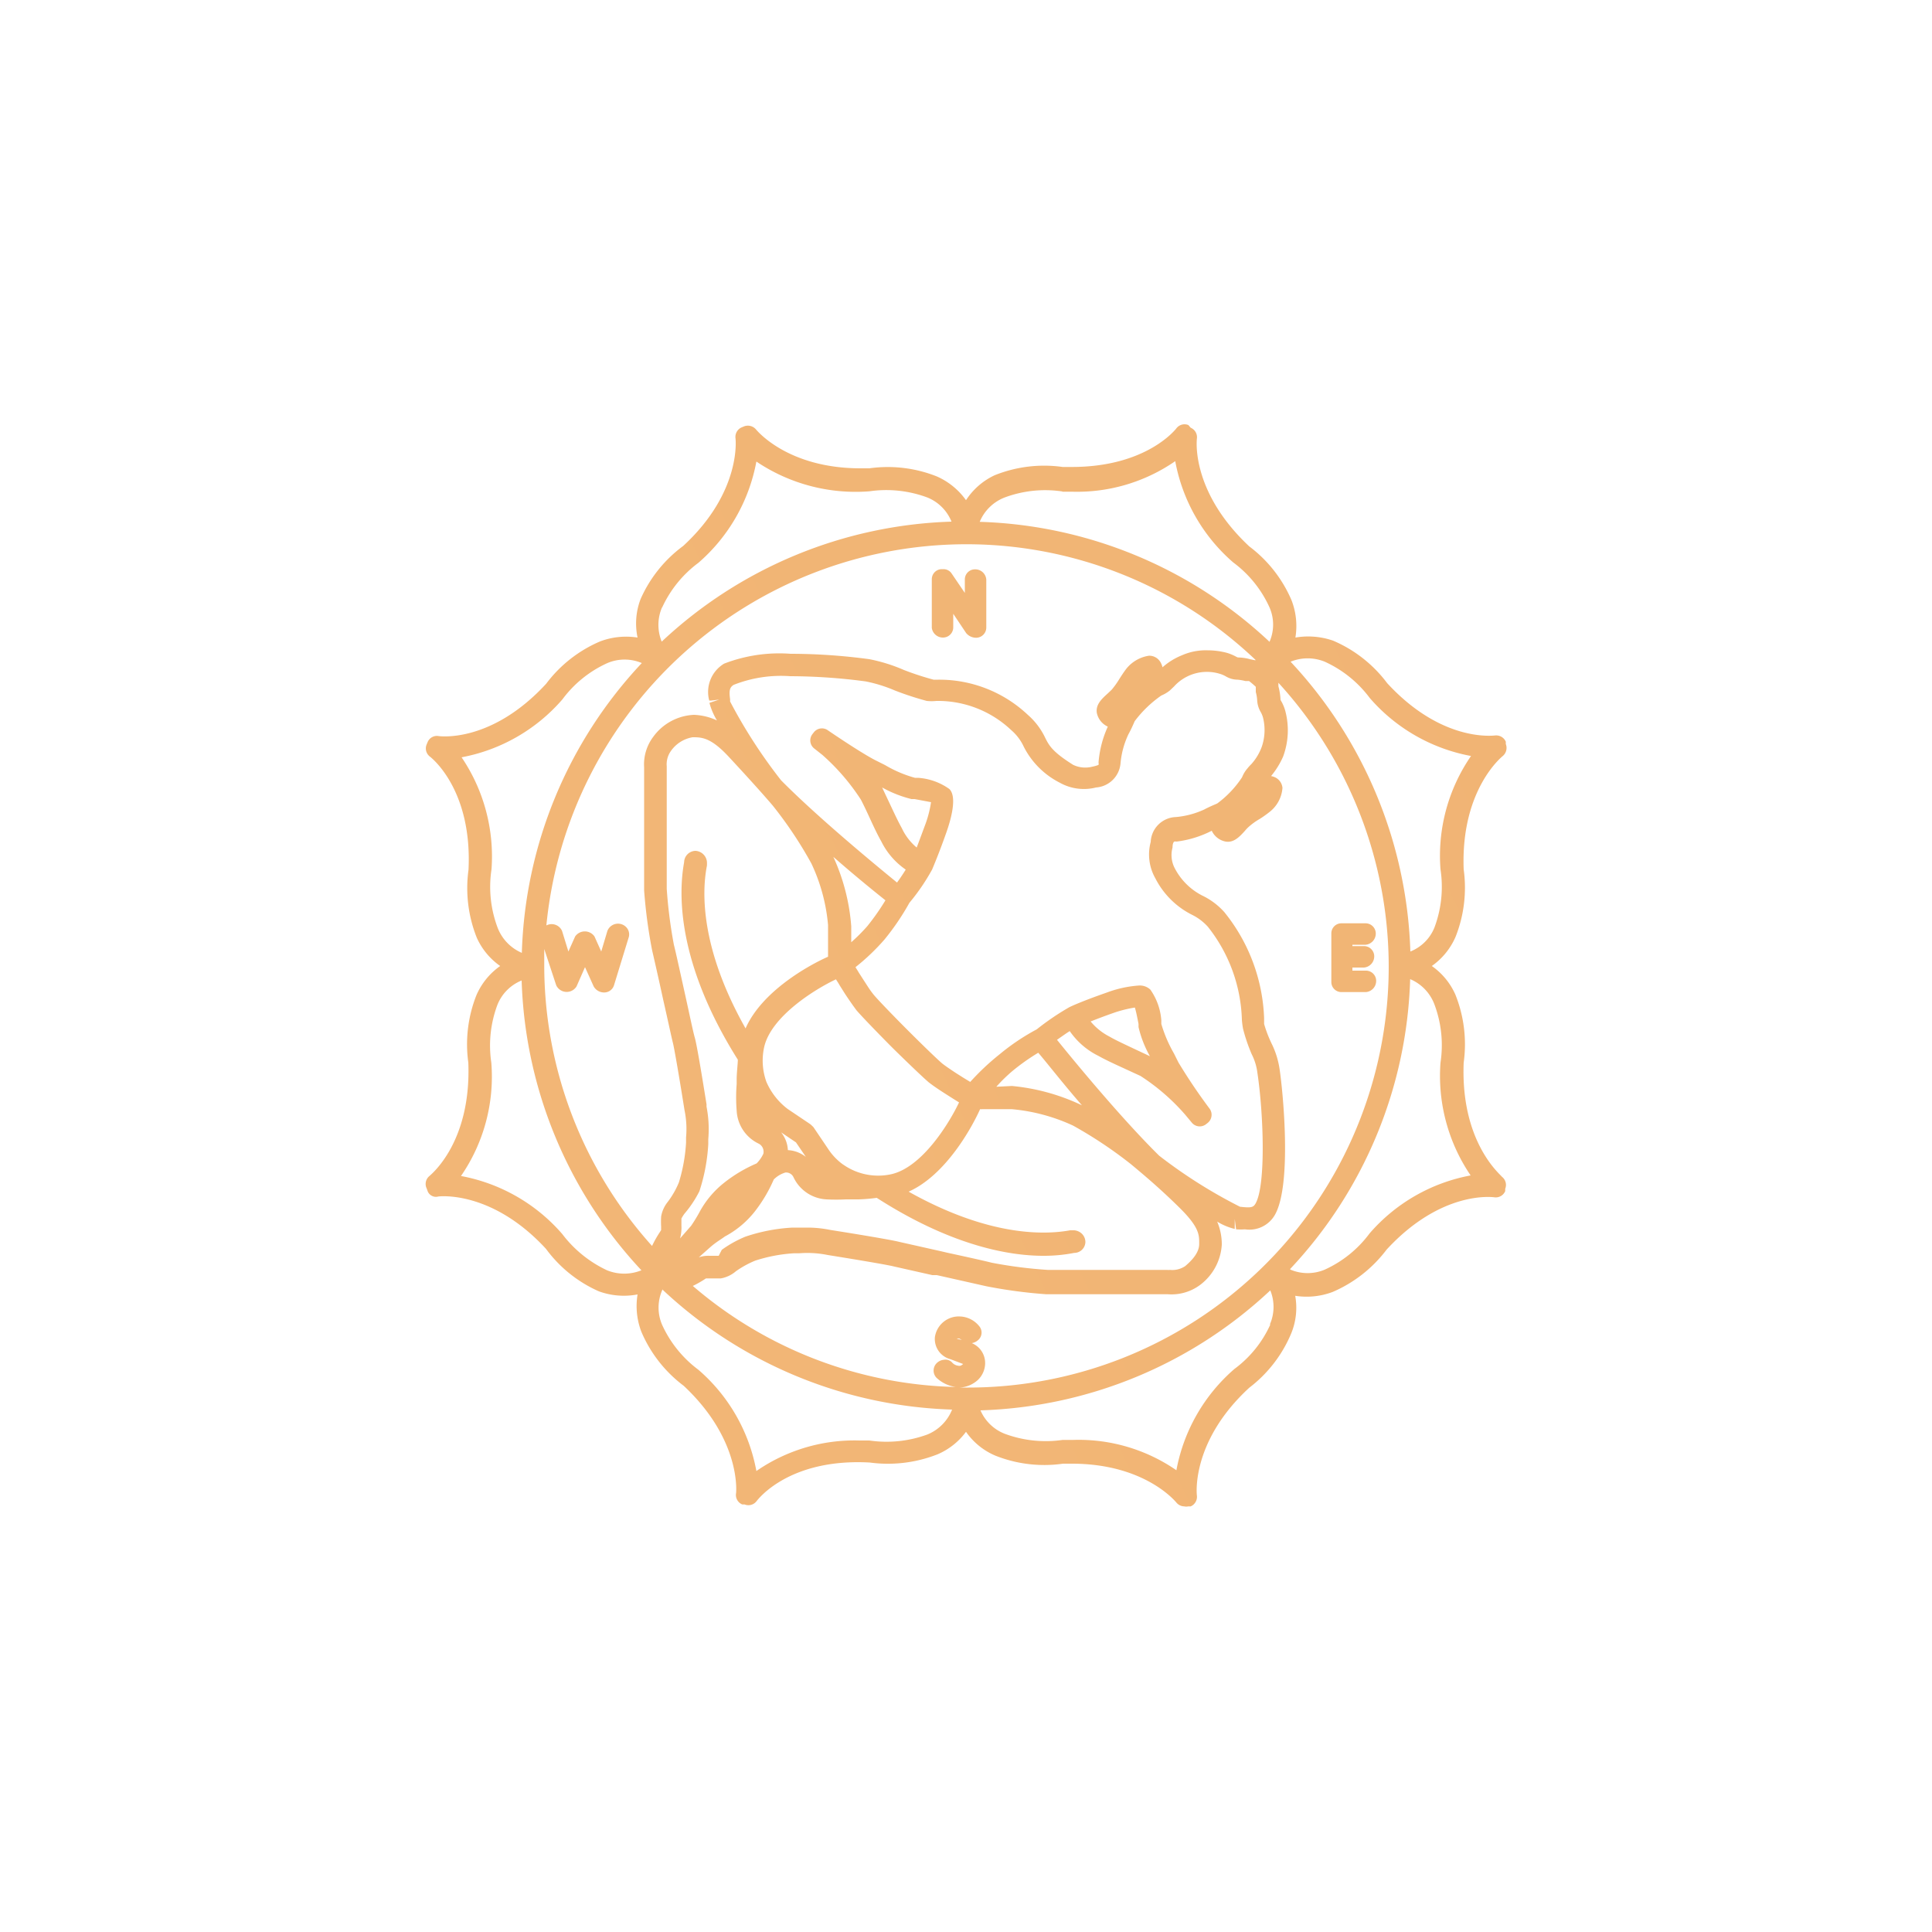 <svg id="Layer_1" data-name="Layer 1" xmlns="http://www.w3.org/2000/svg" xmlns:xlink="http://www.w3.org/1999/xlink" viewBox="0 0 100 100"><defs><style>.cls-1{fill:url(#linear-gradient);}.cls-2{fill:url(#linear-gradient-2);}.cls-3{fill:url(#linear-gradient-3);}</style><linearGradient id="linear-gradient" x1="-266.66" y1="199.66" x2="2165.97" y2="-950.09" gradientUnits="userSpaceOnUse"><stop offset="0" stop-color="#fcc280"/><stop offset="1" stop-color="#ab612e"/></linearGradient><linearGradient id="linear-gradient-2" x1="-273.97" y1="184.18" x2="2158.66" y2="-965.57" xlink:href="#linear-gradient"/><linearGradient id="linear-gradient-3" x1="-263.16" y1="207.06" x2="2169.47" y2="-942.69" xlink:href="#linear-gradient"/></defs><title>Astro</title><path class="cls-1" d="M75.76,55a6.91,6.91,0,0,0-.43-3.52A3.57,3.57,0,0,0,74.11,50a3.59,3.59,0,0,0,1.23-1.51A6.9,6.9,0,0,0,75.76,45c-.16-4.14,2-5.84,2-5.85a.55.55,0,0,0,.18-.64l0-.12a.54.54,0,0,0-.57-.32c-.11,0-2.75.35-5.57-2.71A6.85,6.85,0,0,0,69,33.16,3.94,3.94,0,0,0,67.05,33a3.69,3.69,0,0,0-.2-1.93,6.85,6.85,0,0,0-2.19-2.79c-3-2.81-2.72-5.46-2.71-5.57a.53.53,0,0,0-.32-.57L61.51,22a.53.53,0,0,0-.62.17c-.07.09-1.59,2-5.41,2H55a6.87,6.87,0,0,0-3.52.43A3.57,3.57,0,0,0,50,25.89a3.66,3.66,0,0,0-1.51-1.23A6.86,6.86,0,0,0,45,24.24h-.46c-3.81,0-5.39-2-5.4-2a.55.55,0,0,0-.63-.17l-.12.05a.54.54,0,0,0-.32.57s.34,2.76-2.71,5.57A6.85,6.85,0,0,0,33.16,31,3.53,3.53,0,0,0,33,33a3.81,3.81,0,0,0-1.94.2,6.85,6.85,0,0,0-2.79,2.19c-2.82,3.06-5.46,2.72-5.56,2.71a.52.52,0,0,0-.58.32l-.05.12a.53.53,0,0,0,.17.62c.09.07,2.2,1.72,2,5.86a6.93,6.93,0,0,0,.43,3.52A3.57,3.57,0,0,0,25.89,50a3.59,3.59,0,0,0-1.23,1.51A6.9,6.9,0,0,0,24.24,55c.16,4.14-1.94,5.79-2,5.86a.53.53,0,0,0-.17.62l.05.13a.46.46,0,0,0,.57.32s2.74-.36,5.57,2.71A6.8,6.8,0,0,0,31,66.84,3.78,3.78,0,0,0,33,67a3.72,3.72,0,0,0,.2,1.94,6.85,6.85,0,0,0,2.19,2.79c3,2.81,2.71,5.54,2.71,5.55a.53.53,0,0,0,.32.59l.12,0a.53.53,0,0,0,.62-.17c.07-.09,1.68-2.23,5.86-2a7,7,0,0,0,3.52-.43A3.57,3.57,0,0,0,50,74.11a3.53,3.53,0,0,0,1.51,1.23,6.86,6.86,0,0,0,3.51.42h.46c3.81,0,5.39,2,5.4,2a.54.54,0,0,0,.42.21.45.45,0,0,0,.2,0l.13,0a.54.54,0,0,0,.32-.57s-.34-2.76,2.71-5.57A6.86,6.86,0,0,0,66.84,69a3.49,3.49,0,0,0,.2-1.93,3.81,3.81,0,0,0,1.94-.2,6.92,6.92,0,0,0,2.79-2.19c2.82-3.06,5.46-2.72,5.56-2.71a.53.53,0,0,0,.58-.32l0-.12a.53.53,0,0,0-.17-.62C77.7,60.82,75.59,59.16,75.76,55Zm-10,13.54a5.85,5.85,0,0,1-1.87,2.32,9.13,9.13,0,0,0-3,5.24,8.9,8.9,0,0,0-5.34-1.57H55a6.09,6.09,0,0,1-3-.32A2.26,2.26,0,0,1,50.75,73a22.94,22.94,0,0,0,15-6.21A2.26,2.26,0,0,1,65.72,68.57ZM25.43,55a6,6,0,0,1,.32-3A2.26,2.26,0,0,1,27,50.75a23,23,0,0,0,6.2,15,2.37,2.37,0,0,1-1.78,0,6.22,6.22,0,0,1-2.32-1.88,9.13,9.13,0,0,0-5.24-3A9.06,9.06,0,0,0,25.43,55Zm-1.55-15.8a9.12,9.12,0,0,0,5.23-3,5.94,5.94,0,0,1,2.33-1.88,2.28,2.28,0,0,1,1.78,0,22.89,22.89,0,0,0-6.21,15A2.32,2.32,0,0,1,25.75,48a6,6,0,0,1-.31-3A9.16,9.16,0,0,0,23.88,39.18Zm10.39-7.75a6,6,0,0,1,1.88-2.32,9.13,9.13,0,0,0,3-5.24A9.2,9.2,0,0,0,45,25.43a6.09,6.09,0,0,1,3,.32A2.26,2.26,0,0,1,49.25,27a22.94,22.94,0,0,0-15,6.21A2.29,2.29,0,0,1,34.27,31.43Zm20.71-6h.5a8.93,8.93,0,0,0,5.35-1.58,9.11,9.11,0,0,0,3,5.24,5.94,5.94,0,0,1,1.88,2.33,2.22,2.22,0,0,1,0,1.78,22.92,22.92,0,0,0-15-6.21A2.29,2.29,0,0,1,52,25.75,6,6,0,0,1,55,25.44ZM74.56,45a6,6,0,0,1-.31,3A2.23,2.23,0,0,1,73,49.25a23,23,0,0,0-6.2-15,2.34,2.34,0,0,1,1.77,0,6,6,0,0,1,2.33,1.88,9.13,9.13,0,0,0,5.24,3A9.1,9.1,0,0,0,74.56,45ZM49.87,69.38l-.35-.09a.22.22,0,0,1,.15,0h0l.15.09ZM50,71.82h-.33a1.5,1.5,0,0,0,.94-.39,1.21,1.21,0,0,0,.38-.84,1.12,1.12,0,0,0-.28-.78,1.14,1.14,0,0,0-.41-.29.64.64,0,0,0,.33-.16.51.51,0,0,0,.06-.71,1.34,1.34,0,0,0-1-.51,1.25,1.25,0,0,0-1.3,1.07,1.08,1.08,0,0,0,.8,1.14l.66.25a.37.37,0,0,1-.14.09.22.22,0,0,1-.11,0,.5.5,0,0,1-.33-.18.47.47,0,0,0-.4-.13.61.61,0,0,0-.4.19.54.54,0,0,0,0,.74,1.82,1.82,0,0,0,1,.48,21.65,21.65,0,0,1-13.61-5.23,5.43,5.43,0,0,0,.68-.39l0,0h.38l.39,0a1.62,1.62,0,0,0,.78-.37,5.12,5.12,0,0,1,1-.55,8.06,8.06,0,0,1,2-.38l.27,0a5.34,5.34,0,0,1,1.49.09c1.87.3,3.14.52,3.41.59l2,.45.23,0,2.58.58a25.59,25.59,0,0,0,3.08.41c.14,0,.76,0,1.84,0l4.46,0a2.47,2.47,0,0,0,1.65-.47,2.82,2.82,0,0,0,1.14-2.1A3,3,0,0,0,63,63.23a3.16,3.16,0,0,0,.91.38V63.5h0l0-.41.07.54a3.28,3.28,0,0,0,.46,0A1.52,1.52,0,0,0,66,62.86c.88-1.59.4-6.42.23-7.53a4.42,4.42,0,0,0-.38-1.25A6.59,6.59,0,0,1,65.43,53c0-.06,0-.16,0-.31a9.25,9.25,0,0,0-2.06-5.48,3.63,3.63,0,0,0-1.15-.86,3.29,3.29,0,0,1-1.45-1.48,1.48,1.48,0,0,1-.08-1c0-.24.07-.3.09-.31a.3.3,0,0,1,.12,0A5.45,5.45,0,0,0,62.72,43a1,1,0,0,0,.72.56c.42.07.72-.25,1-.56a1.8,1.8,0,0,1,.19-.2,3.39,3.39,0,0,1,.57-.41,5.56,5.56,0,0,0,.52-.37,1.73,1.73,0,0,0,.66-1.24.67.67,0,0,0-.37-.54.81.81,0,0,0-.22-.07,4.3,4.3,0,0,0,.62-1,3.91,3.91,0,0,0,.12-2.36,2.16,2.16,0,0,0-.25-.58,3.24,3.24,0,0,0-.11-.71l0-.18A21.78,21.78,0,0,1,50,71.82Zm0-43.65a21.72,21.72,0,0,1,15,6l-.06,0-.24-.05a2.45,2.45,0,0,0-.63-.09L64,34a2.5,2.5,0,0,0-.5-.21,3.93,3.93,0,0,0-1-.13,3.06,3.06,0,0,0-1.33.26,3.44,3.44,0,0,0-1,.62.83.83,0,0,0-.08-.22.67.67,0,0,0-.62-.38,1.86,1.86,0,0,0-1.16.66c-.11.14-.23.32-.37.54a4.35,4.35,0,0,1-.4.56l-.2.19c-.31.28-.63.57-.57,1a1,1,0,0,0,.57.72,5.51,5.51,0,0,0-.48,1.86.29.29,0,0,1,0,.12,1.56,1.56,0,0,1-.31.09,1.46,1.46,0,0,1-1-.09c-1.07-.67-1.25-1-1.45-1.4a3.66,3.66,0,0,0-.9-1.19,6.68,6.68,0,0,0-4.62-1.82h-.26a15.2,15.2,0,0,1-1.53-.5A8.63,8.63,0,0,0,45,34.12a30.52,30.52,0,0,0-4.08-.28,7.92,7.92,0,0,0-3.44.51,1.71,1.71,0,0,0-.77,1.91l.11,0,.41-.05-.51.17a3.49,3.49,0,0,0,.39.91A3.08,3.08,0,0,0,35.92,37a2.75,2.75,0,0,0-2.11,1.14,2.37,2.37,0,0,0-.47,1.58c0,.17,0,5.89,0,6.37a26.34,26.34,0,0,0,.41,3.08c.1.43.35,1.53.58,2.59l.05.22c.21.93.39,1.77.45,2s.3,1.59.6,3.48a4.81,4.81,0,0,1,.08,1.42l0,.27a8.72,8.72,0,0,1-.37,2.05,4.52,4.52,0,0,1-.57,1,1.65,1.65,0,0,0-.35.77,4.52,4.52,0,0,0,0,.52c0,.09,0,.22,0,.18l-.07.11a5.8,5.8,0,0,0-.4.71A21.73,21.73,0,0,1,28.17,50c0-.3,0-.58,0-.88L28.79,51a.6.6,0,0,0,1.05.06l.44-1,.45,1a.62.62,0,0,0,.55.31.53.53,0,0,0,.5-.37l.77-2.51a.54.54,0,0,0-.11-.47.59.59,0,0,0-1,.16l-.32,1.07-.35-.78a.61.61,0,0,0-1,0l-.35.78-.33-1.07a.59.59,0,0,0-.81-.28A21.86,21.86,0,0,1,50,28.17ZM64.77,39.55a2.09,2.09,0,0,0-.2.22,1.58,1.58,0,0,0-.28.46A5.29,5.29,0,0,1,63,41.59c-.14.06-.43.18-.67.31a4.43,4.43,0,0,1-1.46.39,1.35,1.35,0,0,0-1.31,1.29,2.5,2.5,0,0,0,.24,1.88,4.29,4.29,0,0,0,1.9,1.89,2.71,2.71,0,0,1,.82.62,8.11,8.11,0,0,1,1.76,4.82,4.45,4.45,0,0,0,.06.46,8.82,8.82,0,0,0,.45,1.32,2.89,2.89,0,0,1,.29.94c.32,2.12.45,5.81-.09,6.78-.12.2-.21.24-.81.17A25.88,25.88,0,0,1,60,59.82c-1.9-1.87-4.34-4.82-5.29-6,.26-.18.48-.34.66-.45a3.88,3.88,0,0,0,1.48,1.28c.32.18.7.36,1.18.58l1,.46a10.88,10.88,0,0,1,2.31,2l.35.42a.53.53,0,0,0,.72.09l.09-.07a.54.54,0,0,0,.12-.73A29.3,29.3,0,0,1,61,55l-.24-.48A7,7,0,0,1,60.11,53l0-.18a3.16,3.16,0,0,0-.57-1.6.8.8,0,0,0-.58-.21,5.87,5.87,0,0,0-1.66.36c-1.18.41-1.89.72-2,.79h0a13.49,13.49,0,0,0-1.64,1.12,11.38,11.38,0,0,0-1.92,1.29A12.66,12.66,0,0,0,50.22,56l-.33-.2-.38-.24c-.29-.19-.54-.36-.71-.49s-.93-.86-1.82-1.75c-.71-.71-1.52-1.55-1.73-1.8s-.32-.44-.51-.73l-.29-.45c-.06-.11-.12-.19-.17-.28a11.21,11.21,0,0,0,1.5-1.43,12.87,12.87,0,0,0,1.29-1.9A10.77,10.77,0,0,0,48.25,45a0,0,0,0,1,0,0c.06-.15.35-.82.74-1.93.23-.66.56-1.82.15-2.23a3.15,3.15,0,0,0-1.62-.58l-.16,0a6.32,6.32,0,0,1-1.55-.66l-.48-.24c-.69-.35-2.07-1.28-2.51-1.58a.53.53,0,0,0-.7.13l-.07.09a.53.53,0,0,0,.08.73l.43.34a11.21,11.21,0,0,1,2,2.32c.17.33.31.63.48,1s.38.82.57,1.15a3.82,3.82,0,0,0,1.27,1.47c-.11.18-.26.41-.45.67-1.14-.93-4.11-3.38-6-5.29a26.55,26.55,0,0,1-2.64-4.08v-.12c-.07-.49,0-.62.18-.74A6.65,6.65,0,0,1,40.9,35a30,30,0,0,1,3.91.27,7.58,7.58,0,0,1,1.51.47,16,16,0,0,0,1.65.54,2.41,2.41,0,0,0,.5,0,5.52,5.52,0,0,1,3.87,1.51,2.53,2.53,0,0,1,.65.86,4.24,4.24,0,0,0,1.86,1.86,2.55,2.55,0,0,0,1.88.25A1.37,1.37,0,0,0,58,39.49,4.43,4.43,0,0,1,58.41,38c.13-.23.26-.53.32-.67A6,6,0,0,1,60.11,36a1.82,1.82,0,0,0,.44-.26l.22-.21a2.29,2.29,0,0,1,2.38-.65,1.42,1.42,0,0,1,.3.13,1.19,1.19,0,0,0,.6.17,2.46,2.46,0,0,1,.41.07l.19,0a4.31,4.31,0,0,1,.35.3l0,.27a2.1,2.1,0,0,1,.07.4,1.34,1.34,0,0,0,.17.61,1.26,1.26,0,0,1,.13.3,2.66,2.66,0,0,1-.06,1.52A2.77,2.77,0,0,1,64.77,39.55ZM36.2,61.66a9.54,9.54,0,0,0,.46-2.43l0-.26a6.08,6.08,0,0,0-.09-1.69l0-.12c-.32-2-.52-3.15-.61-3.46s-.27-1.19-.49-2.18-.48-2.19-.59-2.62A24.46,24.46,0,0,1,34.51,46c0-.23,0-2.19,0-5.83v-.51a1.18,1.18,0,0,1,.21-.78,1.72,1.72,0,0,1,1.13-.72c.46,0,.93,0,1.86,1S39.49,41.1,40,41.7a21,21,0,0,1,2,3,9.36,9.36,0,0,1,.86,3.18c0,.51,0,.82,0,1.11s0,.27,0,.39,0,.09,0,.14c-1,.44-3.43,1.79-4.27,3.71-2.31-4.09-2.28-7-2-8.42a1.65,1.65,0,0,0,0-.21.63.63,0,0,0-.59-.56.6.6,0,0,0-.59.59c-.31,1.69-.34,5.26,2.78,10.22,0,.2-.06.69-.06,1v.26a8.65,8.65,0,0,0,0,1.38,2,2,0,0,0,1.15,1.71.47.47,0,0,1,.23.52,1.76,1.76,0,0,1-.35.5l0,0a7.36,7.36,0,0,0-1.68,1,4.89,4.89,0,0,0-1.28,1.53,7.92,7.92,0,0,1-.43.7l-.57.65a2.15,2.15,0,0,0,.07-.67c0-.12,0-.24,0-.36a2.42,2.42,0,0,1,.15-.24A5.8,5.8,0,0,0,36.2,61.66Zm5-2.53.51.75a1.65,1.65,0,0,0-.93-.35,1.58,1.58,0,0,0-.35-.92Zm2.52,1.2-.12-.08h0a3.11,3.11,0,0,1-.68-.7l-.81-1.2a.6.6,0,0,0-.08-.08.69.69,0,0,0-.13-.11l-1.13-.76A3.51,3.51,0,0,1,39.67,56a3.24,3.24,0,0,1-.13-1.74c.32-1.65,2.72-3.1,3.73-3.57.06.1.13.2.19.31l.29.46c.22.33.4.59.58.83.34.4,1.57,1.65,1.82,1.9s1.51,1.48,1.92,1.83c.22.17.48.35.81.56l.47.3.29.18c-.47,1-1.91,3.41-3.57,3.73A3.15,3.15,0,0,1,43.72,60.33Zm-.61-16c1.14,1,2.18,1.84,2.72,2.27a12.18,12.18,0,0,1-.94,1.34,9.28,9.28,0,0,1-.83.83c0-.19,0-.46,0-.83A10.52,10.52,0,0,0,43.11,44.3ZM55.46,63.8l.1,0h0Zm-3.89-7.55a8.2,8.2,0,0,1,.84-.82,10.94,10.94,0,0,1,1.33-.94C54.18,55,55,56.06,56,57.21a10.74,10.74,0,0,0-3.62-1Zm4.88-3.38c.31-.12.72-.28,1.21-.45a6.49,6.49,0,0,1,1.08-.27c.07.22.14.59.19.85l0,.16a5.66,5.66,0,0,0,.59,1.51l0,0-1-.47c-.42-.2-.79-.37-1.1-.55A3.1,3.1,0,0,1,56.45,52.87Zm-9-9a2.9,2.9,0,0,1-.77-1c-.17-.31-.34-.66-.55-1.11s-.3-.63-.47-1l0,0a6.13,6.13,0,0,0,1.52.6l.16,0,.85.16a5.72,5.72,0,0,1-.28,1.11C47.72,43.14,47.57,43.55,47.45,43.86ZM37.52,64a4.9,4.9,0,0,0,1.53-1.27,7.57,7.57,0,0,0,1-1.68l0,0a1.42,1.42,0,0,1,.6-.36.42.42,0,0,1,.42.24,2,2,0,0,0,1.71,1.15,9.71,9.71,0,0,0,1,0h.66a8.72,8.72,0,0,0,.94-.08C49.21,64.46,52.19,65,54,65a8.2,8.2,0,0,0,1.6-.15.58.58,0,0,0,.58-.56.61.61,0,0,0-.17-.42.65.65,0,0,0-.41-.19l-.21,0c-1.42.26-4.29.28-8.36-2,1.91-.85,3.26-3.29,3.7-4.27a.56.56,0,0,0,.13,0h.42l1.08,0a9.55,9.55,0,0,1,3.18.85,22.19,22.19,0,0,1,3,2c.6.5,1.5,1.25,2.53,2.27s1,1.41,1,1.86-.38.85-.72,1.14a1.19,1.19,0,0,1-.79.2.75.75,0,0,1-.15,0l-4.43,0c-1,0-1.63,0-1.75,0a23.49,23.49,0,0,1-2.89-.37c-.39-.1-1.34-.31-2.31-.52l-.3-.07-2.18-.49c-.5-.13-3.07-.54-3.58-.62a5.92,5.92,0,0,0-1.11-.12l-.58,0h-.26a9.11,9.11,0,0,0-2.44.47,6,6,0,0,0-1.22.68L37.2,65l-.26,0h-.21a1.52,1.52,0,0,0-.56.08l.62-.55C37.08,64.28,37.32,64.15,37.52,64Zm-3.24,2.74a22.93,22.93,0,0,0,15,6.22A2.32,2.32,0,0,1,48,74.25a6.15,6.15,0,0,1-3,.31h-.5a8.93,8.93,0,0,0-5.35,1.58,9.08,9.08,0,0,0-3-5.24,6,6,0,0,1-1.88-2.33A2.25,2.25,0,0,1,34.28,66.77Zm32.5-1.06a22.89,22.89,0,0,0,6.21-15A2.29,2.29,0,0,1,74.25,52a6,6,0,0,1,.31,3,9.16,9.16,0,0,0,1.56,5.84,9.12,9.12,0,0,0-5.23,3,5.94,5.94,0,0,1-2.33,1.88A2.28,2.28,0,0,1,66.78,65.71Z"/><path class="cls-2" d="M48.81,33a.53.53,0,0,0,.53-.53v-.7l.67,1a.67.67,0,0,0,.51.24.53.53,0,0,0,.53-.53V30a.57.57,0,0,0-.59-.53.52.52,0,0,0-.52.53v.69l-.68-1a.5.5,0,0,0-.43-.23h-.08a.52.52,0,0,0-.52.53v2.51A.58.58,0,0,0,48.81,33Z"/><path class="cls-3" d="M69.43,51.35H70.7a.58.58,0,0,0,.53-.58.53.53,0,0,0-.53-.53H70v-.16h.6a.58.58,0,0,0,.53-.58.53.53,0,0,0-.53-.53H70V48.9h.68a.58.58,0,0,0,.53-.58.53.53,0,0,0-.53-.53H69.43a.52.52,0,0,0-.52.53v2.51A.52.52,0,0,0,69.43,51.35Z"/></svg>